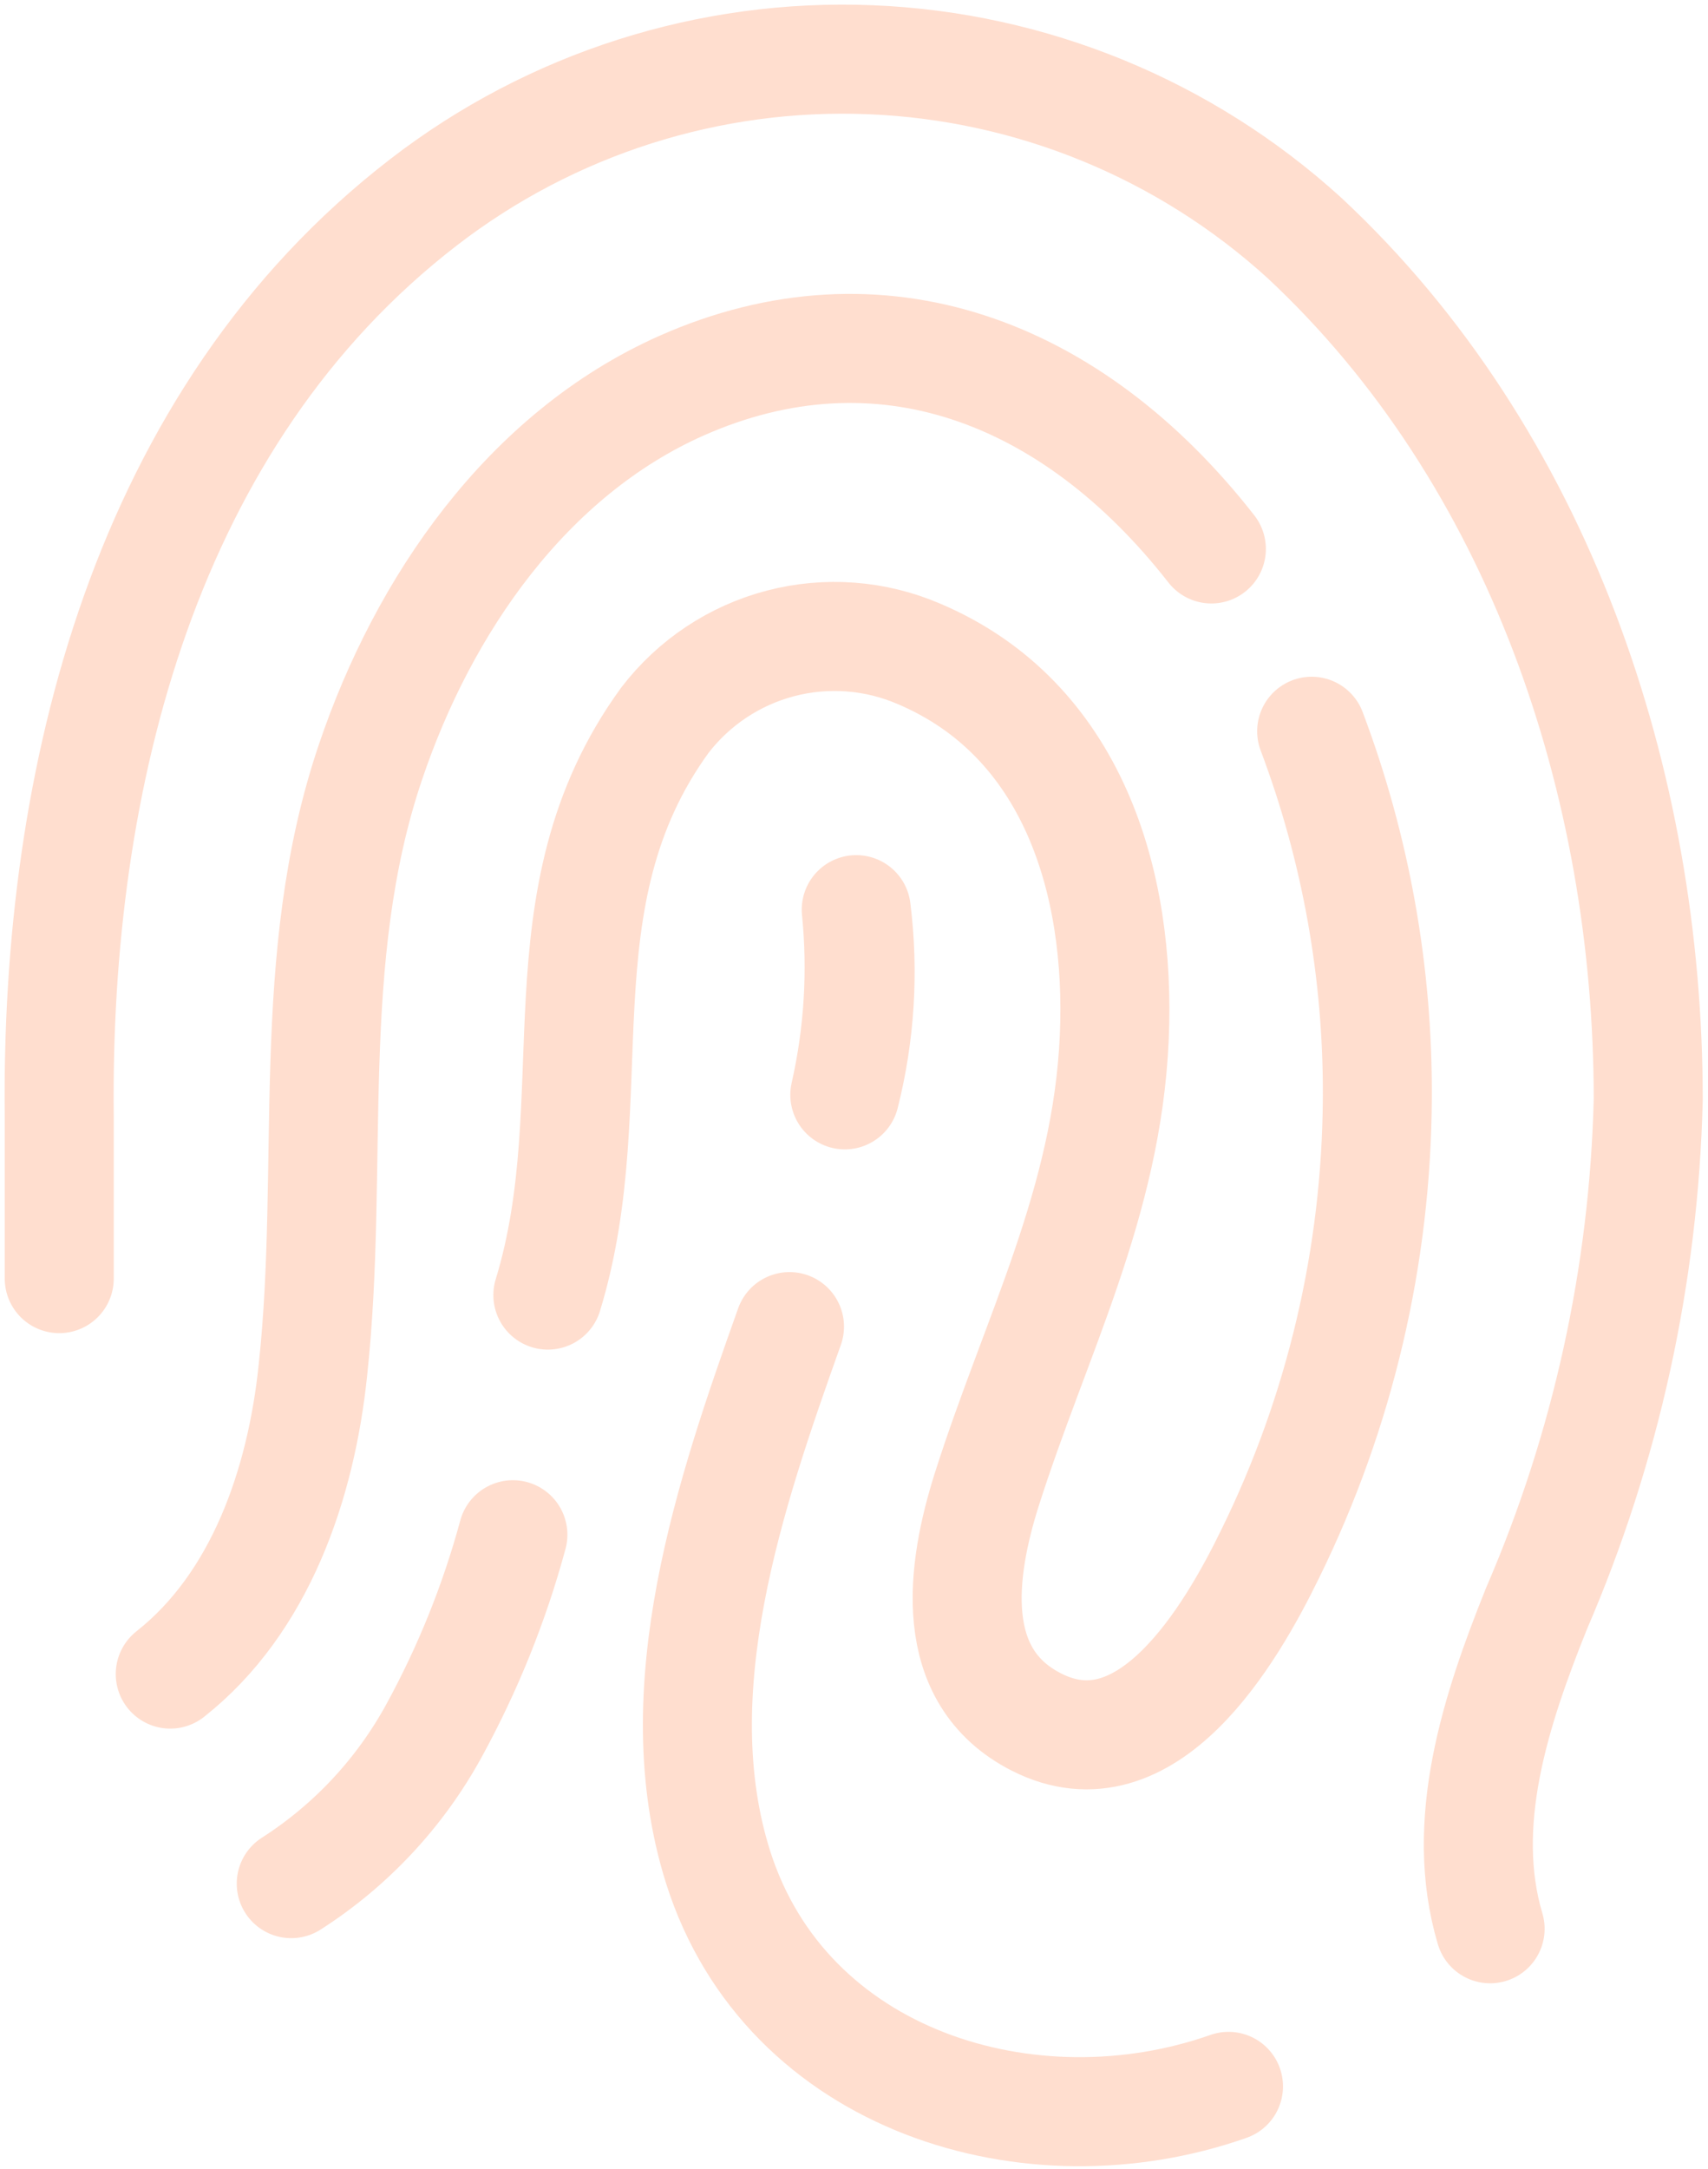 <svg width="260" height="330" viewBox="0 0 260 330" fill="none" xmlns="http://www.w3.org/2000/svg">
<path d="M226.833 293.443C222.052 277.421 227.648 260.254 233.896 244.722C244.475 220.244 250.25 193.95 250.902 167.28C250.902 119.158 234.276 69.51 198.581 36.211C180.411 19.683 157.03 10.082 132.522 9.086C108.013 8.09 83.935 15.762 64.491 30.761C22.059 63.46 8.421 118.558 9.019 169.895V194.529M184.4 83.516C163.102 56.267 133.818 45.367 103.773 58.664C80.193 69.128 64.436 92.126 56.395 115.942C46.235 145.916 50.962 177.362 47.648 208.317C45.855 225.811 39.607 243.904 25.916 254.695M199.667 111.255C206.386 129.065 209.775 147.965 209.664 167.007C209.549 191.073 203.976 214.798 193.365 236.383C187.334 248.755 174.62 270.554 157.778 261.998C144.032 255.022 146.314 238.89 150.225 226.574C157.669 203.194 168.535 182.975 169.622 157.797C170.654 134.199 163.266 109.402 139.903 99.484C133.254 96.619 125.844 96.055 118.84 97.88C111.836 99.706 105.636 103.817 101.219 109.566C81.388 136.815 92.58 167.007 83.398 197.036M120.181 201.832C111.162 227.119 100.839 257.256 109.314 284.07C119.692 316.769 157.017 327.995 187.008 317.422M78.074 233.495C75.259 243.872 71.228 253.879 66.066 263.306C60.885 272.77 53.411 280.773 44.334 286.576M128.602 166.571C130.698 157.336 131.286 147.82 130.341 138.395C131.522 147.814 130.932 157.371 128.602 166.571Z" stroke="#FFDECF" stroke-width="16.593" stroke-linecap="round" stroke-linejoin="round"/>
</svg>
